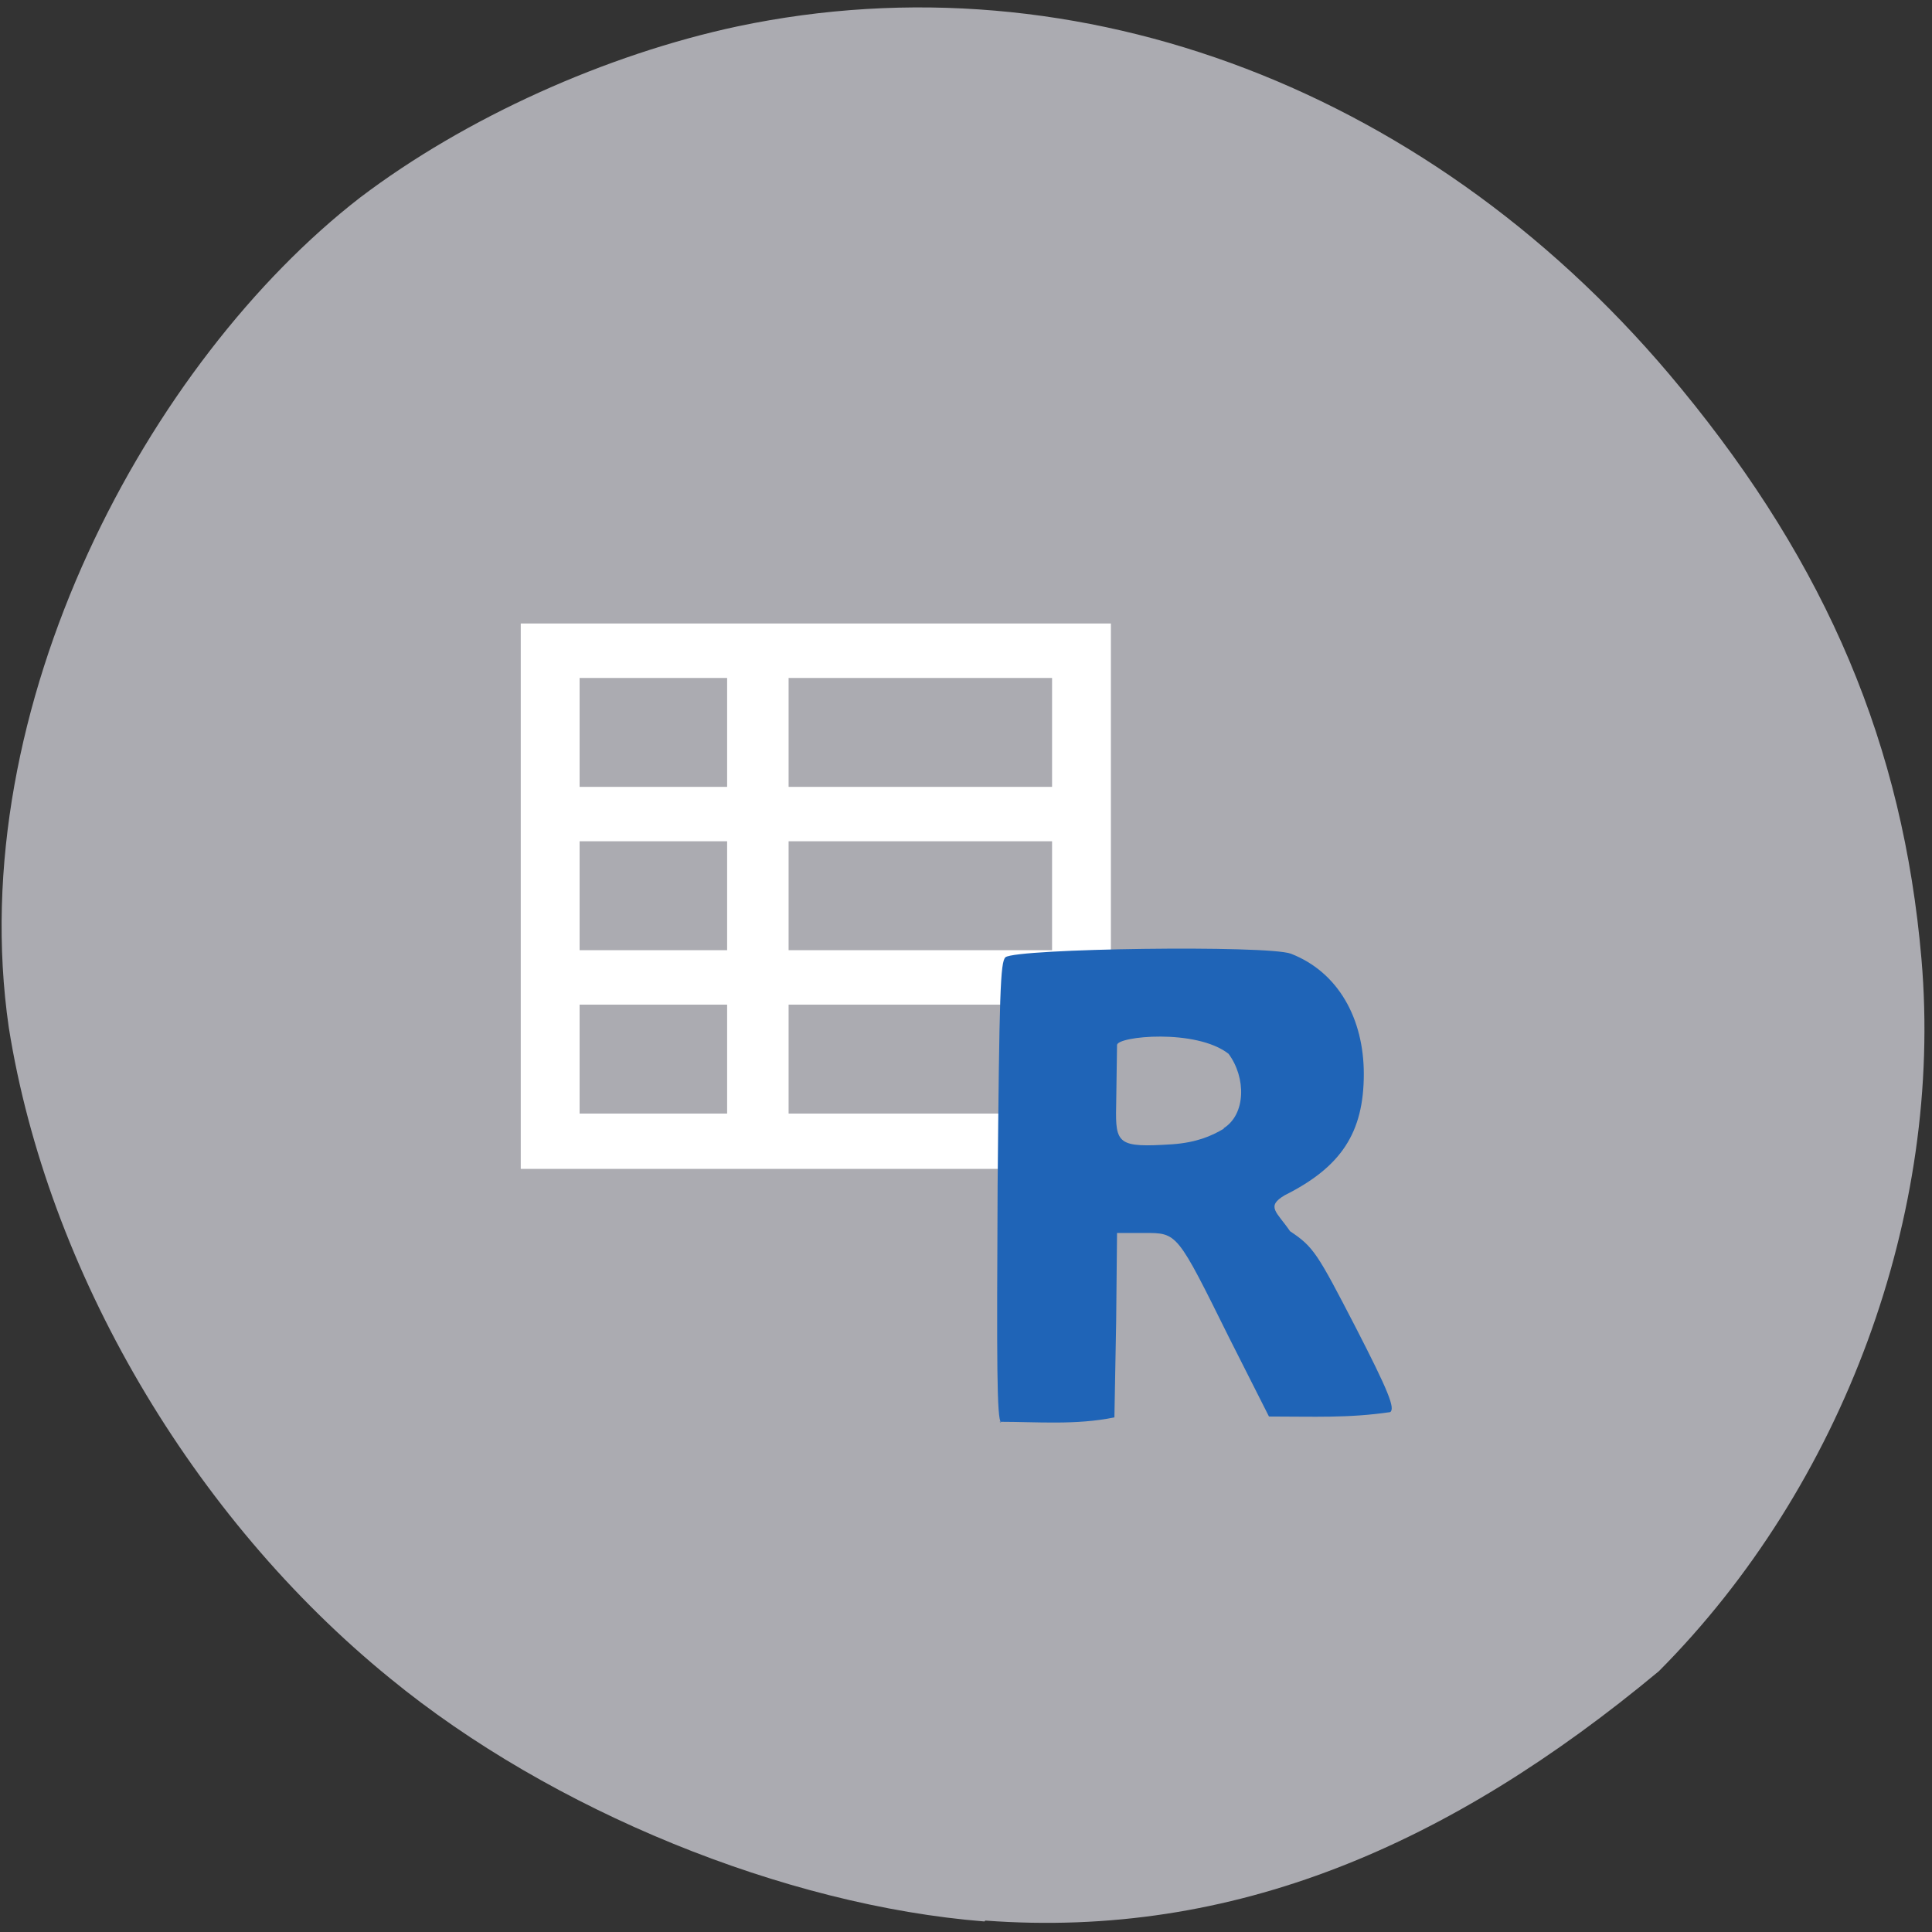 <svg xmlns="http://www.w3.org/2000/svg" viewBox="0 0 22 22"><rect x="0" y="0" width="22" height="22" fill="#333333" stroke="none"/><defs><clipPath id="0"><path d="m 5 7 h 8 v 7 h -8"/></clipPath><clipPath id="1"><path d="m 2.9 3.34 h 12.78 c 0.74 0 1.34 0.55 1.34 1.24 v 11.79 c 0 0.68 -0.6 1.24 -1.34 1.24 h -12.78 c -0.75 0 -1.35 -0.56 -1.35 -1.24 v -11.79 c 0 -0.69 0.6 -1.24 1.35 -1.24"/></clipPath></defs><path d="m 11.21 21.88 c -2.27 -0.18 -4.93 -1.26 -6.77 -2.77 c -2.25 -1.83 -3.9 -4.64 -4.34 -7.41 c -0.53 -3.66 1.6 -7.59 4 -9.45 c 1.2 -0.91 2.8 -1.63 4.3 -1.95 c 3.89 -0.82 7.96 0.73 10.74 4.12 c 1.67 2.03 2.53 4.07 2.74 6.5 c 0.25 2.9 -0.89 6 -2.99 8.11 c -2.38 1.98 -4.84 3.05 -7.67 2.84" style="fill:#ababb1"/><g style="clip-path:url(#0)"><g style="clip-path:url(#1)"><path d="m 12.65 7.1 c 0 2.19 0 4.31 0 6.21 c -2.36 0 -4.68 0 -6.72 0 c 0 -2.18 0 -4.31 0 -6.21 c 2.33 0 4.72 0 6.72 0 m -0.67 0.62 h -3 v 1.24 h 3 m -3.7 -1.24 h -1.68 v 1.24 h 1.68 m 3.7 0.62 h -3 v 1.24 h 3 m -3.7 -1.24 h -1.68 v 1.24 h 1.68 m 3.7 0.62 h -3 v 1.24 h 3 m -3.7 -1.24 h -1.68 v 1.24 h 1.68" style="fill:#fff"/></g></g><path d="m 11.4 16.2 c -0.05 -0.04 -0.05 -0.67 -0.04 -2.7 c 0.02 -2.18 0.03 -2.55 0.09 -2.6 c 0.13 -0.1 2.98 -0.14 3.25 -0.04 c 0.54 0.21 0.83 0.74 0.83 1.37 c 0 0.67 -0.26 1.06 -0.9 1.38 c -0.22 0.13 -0.09 0.19 0.06 0.41 c 0.27 0.18 0.31 0.25 0.75 1.1 c 0.37 0.72 0.45 0.92 0.39 0.96 c -0.48 0.07 -0.86 0.05 -1.38 0.05 l -0.45 -0.89 c -0.6 -1.21 -0.59 -1.2 -0.97 -1.2 h -0.31 l -0.01 1.01 l -0.02 1.09 c -0.44 0.09 -0.88 0.05 -1.31 0.05 m 2.55 -3.34 c 0.26 -0.16 0.26 -0.58 0.06 -0.85 c -0.37 -0.29 -1.27 -0.2 -1.27 -0.1 l -0.01 0.69 c -0.01 0.44 0.02 0.48 0.64 0.44 c 0.27 -0.02 0.44 -0.09 0.59 -0.18" style="fill:#1f64b7"/></svg>